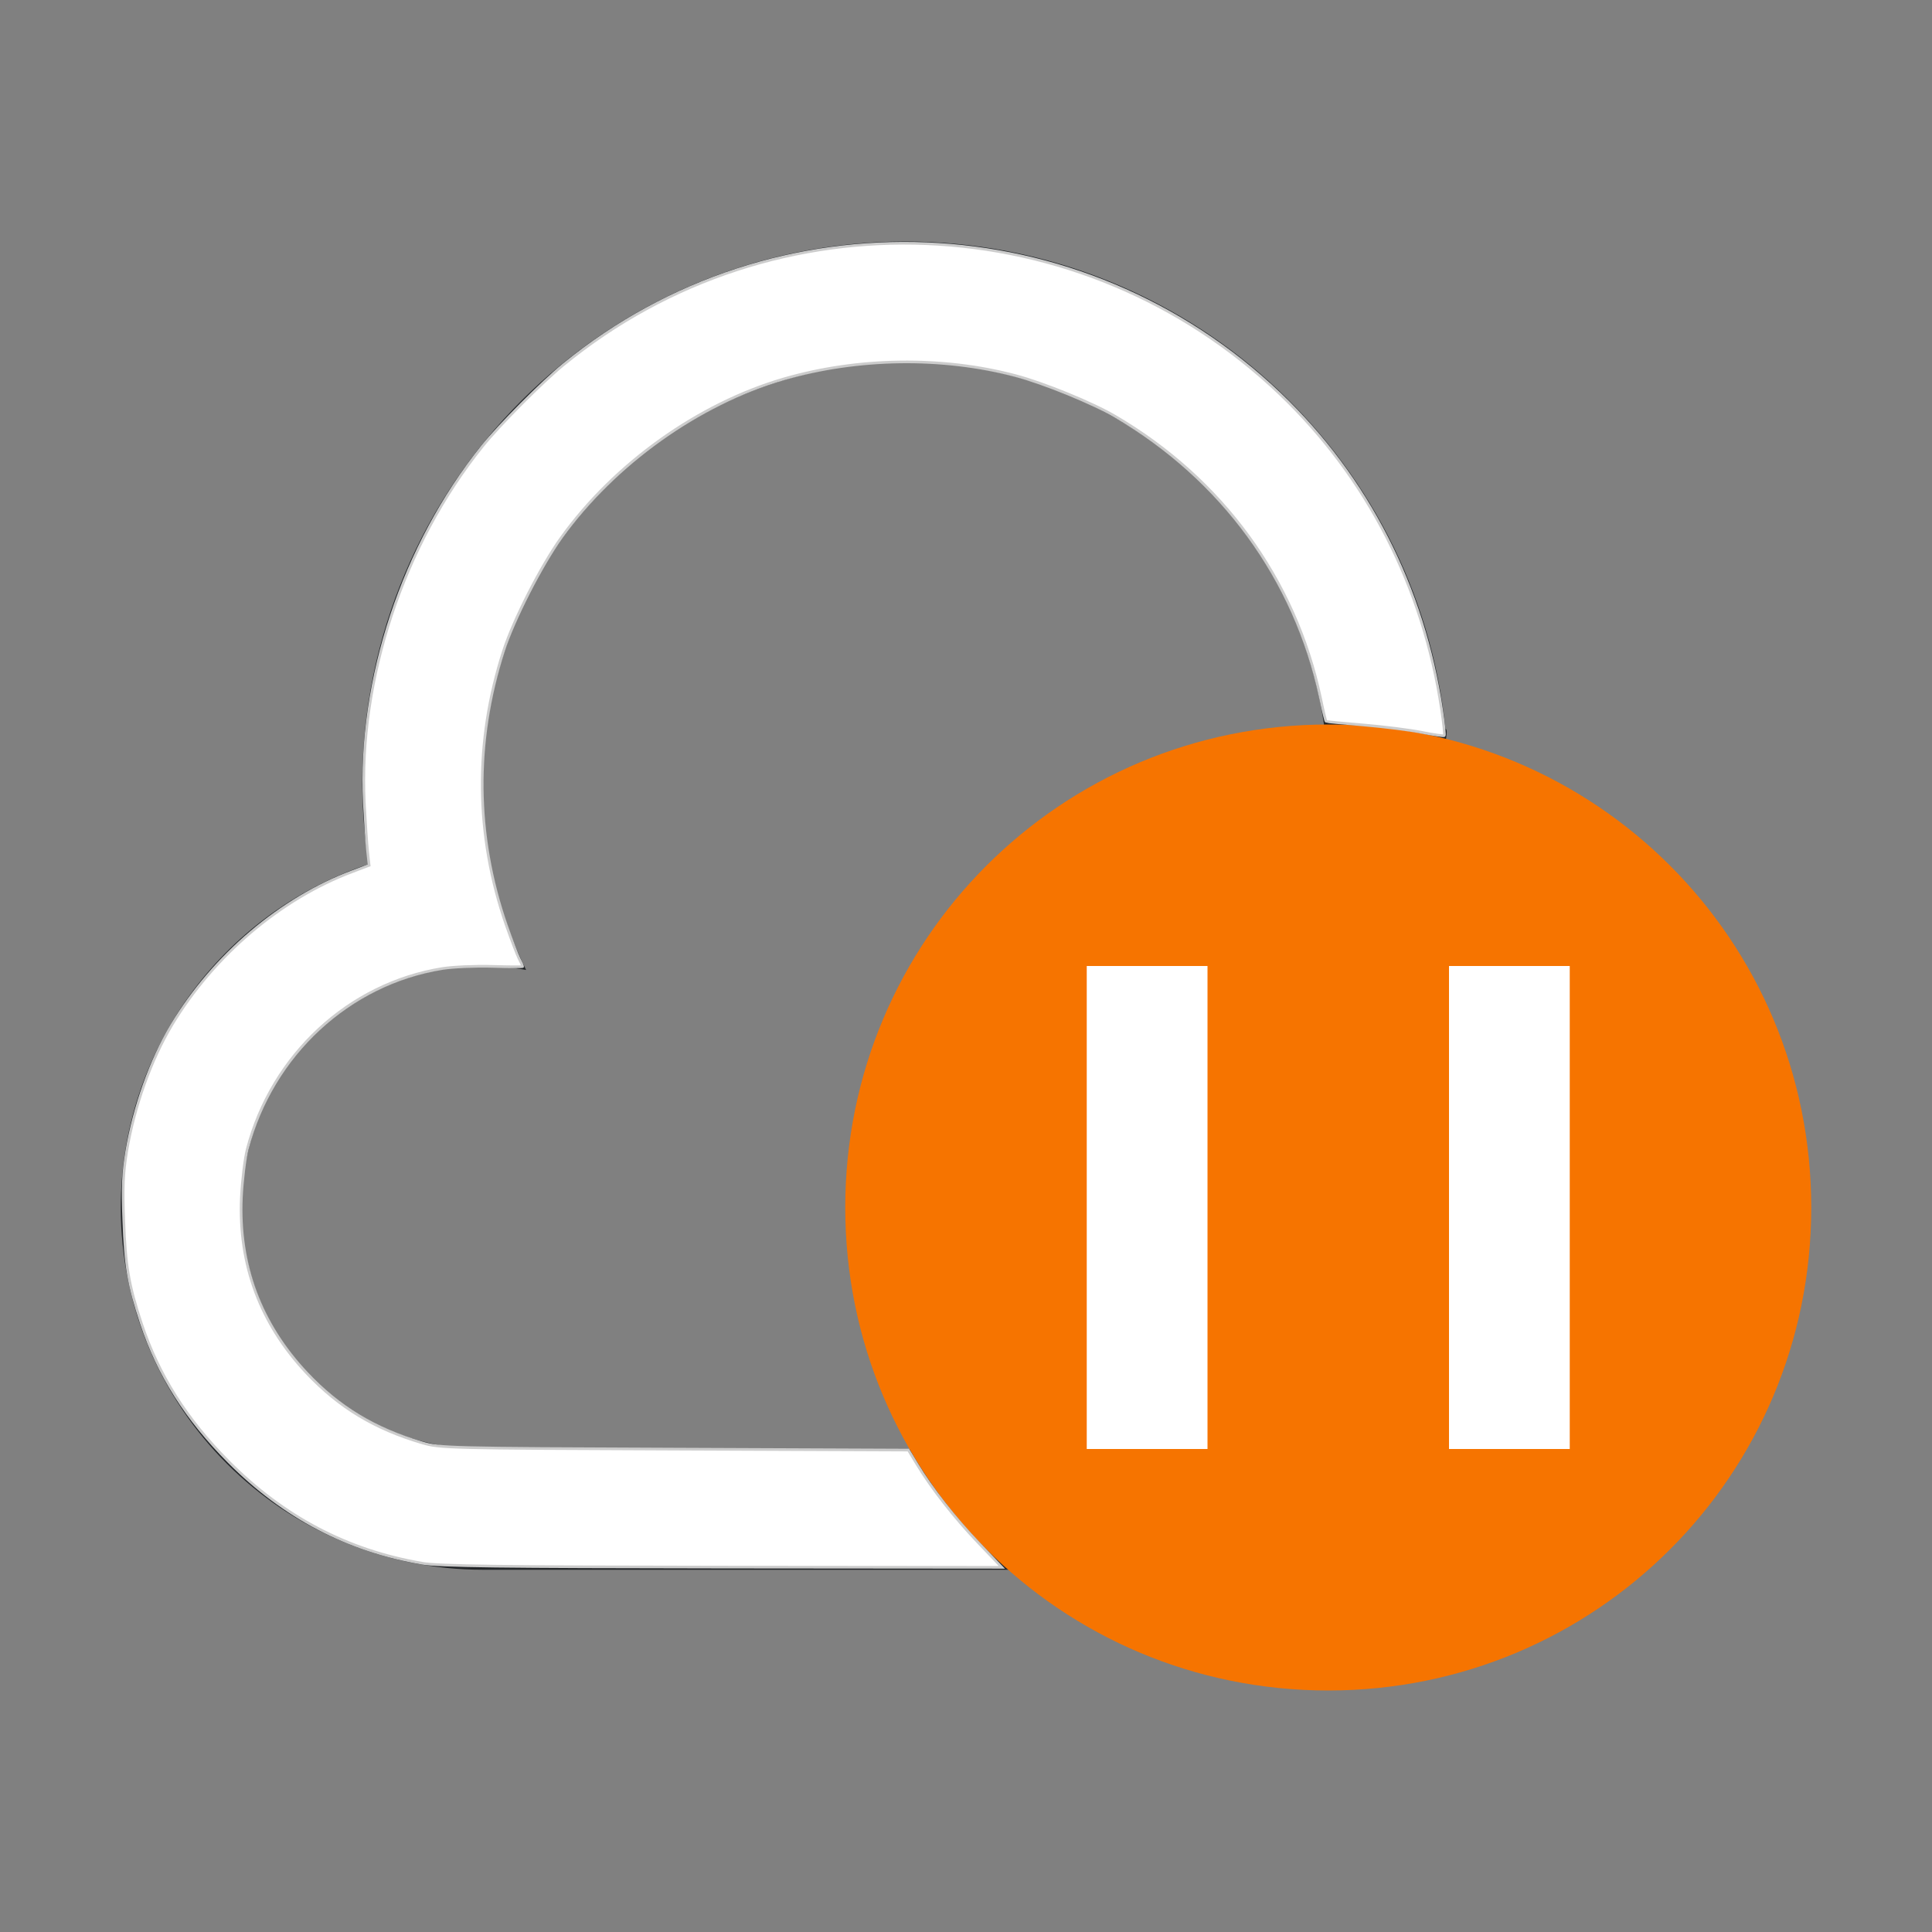 <?xml version="1.0" encoding="UTF-8" standalone="no"?>
<svg
   viewBox="0 0 16 16"
   version="1.1"
   id="svg2"
   sodipodi:docname="state-pause.svg"
   inkscape:version="1.3.2 (091e20ef0f, 2023-11-25, custom)"
   xmlns:inkscape="http://www.inkscape.org/namespaces/inkscape"
   xmlns:sodipodi="http://sodipodi.sourceforge.net/DTD/sodipodi-0.dtd"
   xmlns="http://www.w3.org/2000/svg"
   xmlns:svg="http://www.w3.org/2000/svg">
  <rect x="0" y="0" width="16" height="16" fill="#808080" stroke="none"/>
  <sodipodi:namedview
     id="namedview2"
     pagecolor="#505050"
     bordercolor="#ffffff"
     borderopacity="1"
     inkscape:showpageshadow="0"
     inkscape:pageopacity="0"
     inkscape:pagecheckerboard="1"
     inkscape:deskcolor="#d1d1d1"
     inkscape:zoom="46.1875"
     inkscape:cx="7.9891746"
     inkscape:cy="7.9891746"
     inkscape:window-width="2560"
     inkscape:window-height="1388"
     inkscape:window-x="2560"
     inkscape:window-y="28"
     inkscape:window-maximized="1"
     inkscape:current-layer="svg2" />
  <defs
     id="defs3051">
    <style
       type="text/css"
       id="current-color-scheme">.ColorScheme-Text{color:#232629;}.ColorScheme-NeutralText { color: #f67400; } </style>
  </defs>
  <path
     style="fill:currentColor;fill-opacity:1;stroke:none"
     d="M 7.5 2 C 5.015 2 3 4.015 3 6.5 C 3.002 6.72 3.019 6.939 3.053 7.156 C 1.828 7.564 1.001 8.709 1 10 C 1 11.657 2.343 13 4 13 L 11.5 13 C 13.433 13 14.822 11.523 14.822 9.59 C 14.479 8.413 13.438 6.818 11.982 6.184 C 11.953 6.171 12.001 6.047 11.971 6.035 C 11.733 3.744 9.803 2.003 7.5 2 z M 7.5 3 C 9.433 3 11 4.567 11 6.5 C 10.998 6.689 10.981 6.878 10.949 7.064 C 11.13 7.023 11.315 7.001 11.5 7 C 12.881 7 14 8.119 14 9.5 C 14 10.881 12.881 12 11.5 12 L 4 12 C 2.895 12 2 11.105 2 10 C 2 8.895 2.895 8 4 8 C 4.12 8 4.24 8.011 4.357 8.033 C 4.123 7.556 4.001 7.032 4 6.5 C 4 4.567 5.567 3 7.5 3 z "
     class="ColorScheme-Text"
     id="path1" />
  <path
     style="fill:currentColor;fill-opacity:1;stroke:none"
     class="ColorScheme-NeutralText"
     d="M 11 6 C 8.784 6 7 7.784 7 10 C 7 12.216 8.784 14 11 14 C 13.216 14 15 12.216 15 10 C 15 7.784 13.216 6 11 6 z "
     id="path2" />
  <path
     style="opacity:1;fill:#ffffff;fill-opacity:1;stroke-linecap:round"
     d="M 9 8 L 9 12 L 10 12 L 10 8 L 9 8 z M 12 8 L 12 12 L 13 12 L 13 8 L 12 8 z "
     id="rect4521" />
  <path
     style="fill:#ffffff;stroke:#cccccc;stroke-width:0.022"
     d="M 3.497,12.946 C 2.879,12.841 2.351,12.564 1.894,12.105 1.542,11.751 1.313,11.387 1.17,10.958 1.066,10.644 1.038,10.481 1.025,10.109 1.014,9.833 1.02,9.713 1.049,9.535 1.111,9.165 1.249,8.779 1.423,8.488 1.769,7.913 2.324,7.441 2.92,7.218 L 3.057,7.166 3.044,7.047 C 3.037,6.982 3.025,6.802 3.017,6.647 2.968,5.63 3.338,4.514 3.996,3.695 4.137,3.519 4.489,3.166 4.666,3.021 6.414,1.591 8.96,1.696 10.601,3.264 c 0.722,0.69 1.188,1.601 1.338,2.614 0.017,0.113 0.027,0.21 0.022,0.214 -0.005,0.005 -0.089,-0.008 -0.187,-0.027 -0.098,-0.02 -0.315,-0.047 -0.482,-0.061 -0.167,-0.014 -0.307,-0.027 -0.31,-0.03 -0.004,-0.003 -0.025,-0.091 -0.047,-0.197 C 10.726,4.797 10.12,3.965 9.234,3.447 9.047,3.337 8.643,3.172 8.411,3.111 7.805,2.95 7.102,2.96 6.491,3.138 5.785,3.343 5.088,3.84 4.649,4.452 4.483,4.682 4.253,5.133 4.17,5.391 3.927,6.142 3.935,6.92 4.193,7.662 c 0.042,0.12 0.09,0.245 0.106,0.277 0.017,0.032 0.03,0.062 0.03,0.065 1.56e-5,0.004 -0.114,0.003 -0.254,-9.71e-4 C 3.936,7.999 3.75,8.007 3.663,8.021 2.889,8.146 2.253,8.734 2.048,9.516 c -0.02,0.077 -0.042,0.258 -0.049,0.401 -0.025,0.556 0.157,1.046 0.542,1.455 0.267,0.283 0.561,0.461 0.955,0.577 0.147,0.043 0.206,0.045 2.089,0.052 l 1.938,0.008 0.071,0.117 c 0.123,0.203 0.314,0.447 0.512,0.654 l 0.191,0.2 -2.314,-0.002 c -1.844,-0.002 -2.349,-0.008 -2.487,-0.032 z"
     id="path3" />
</svg>
